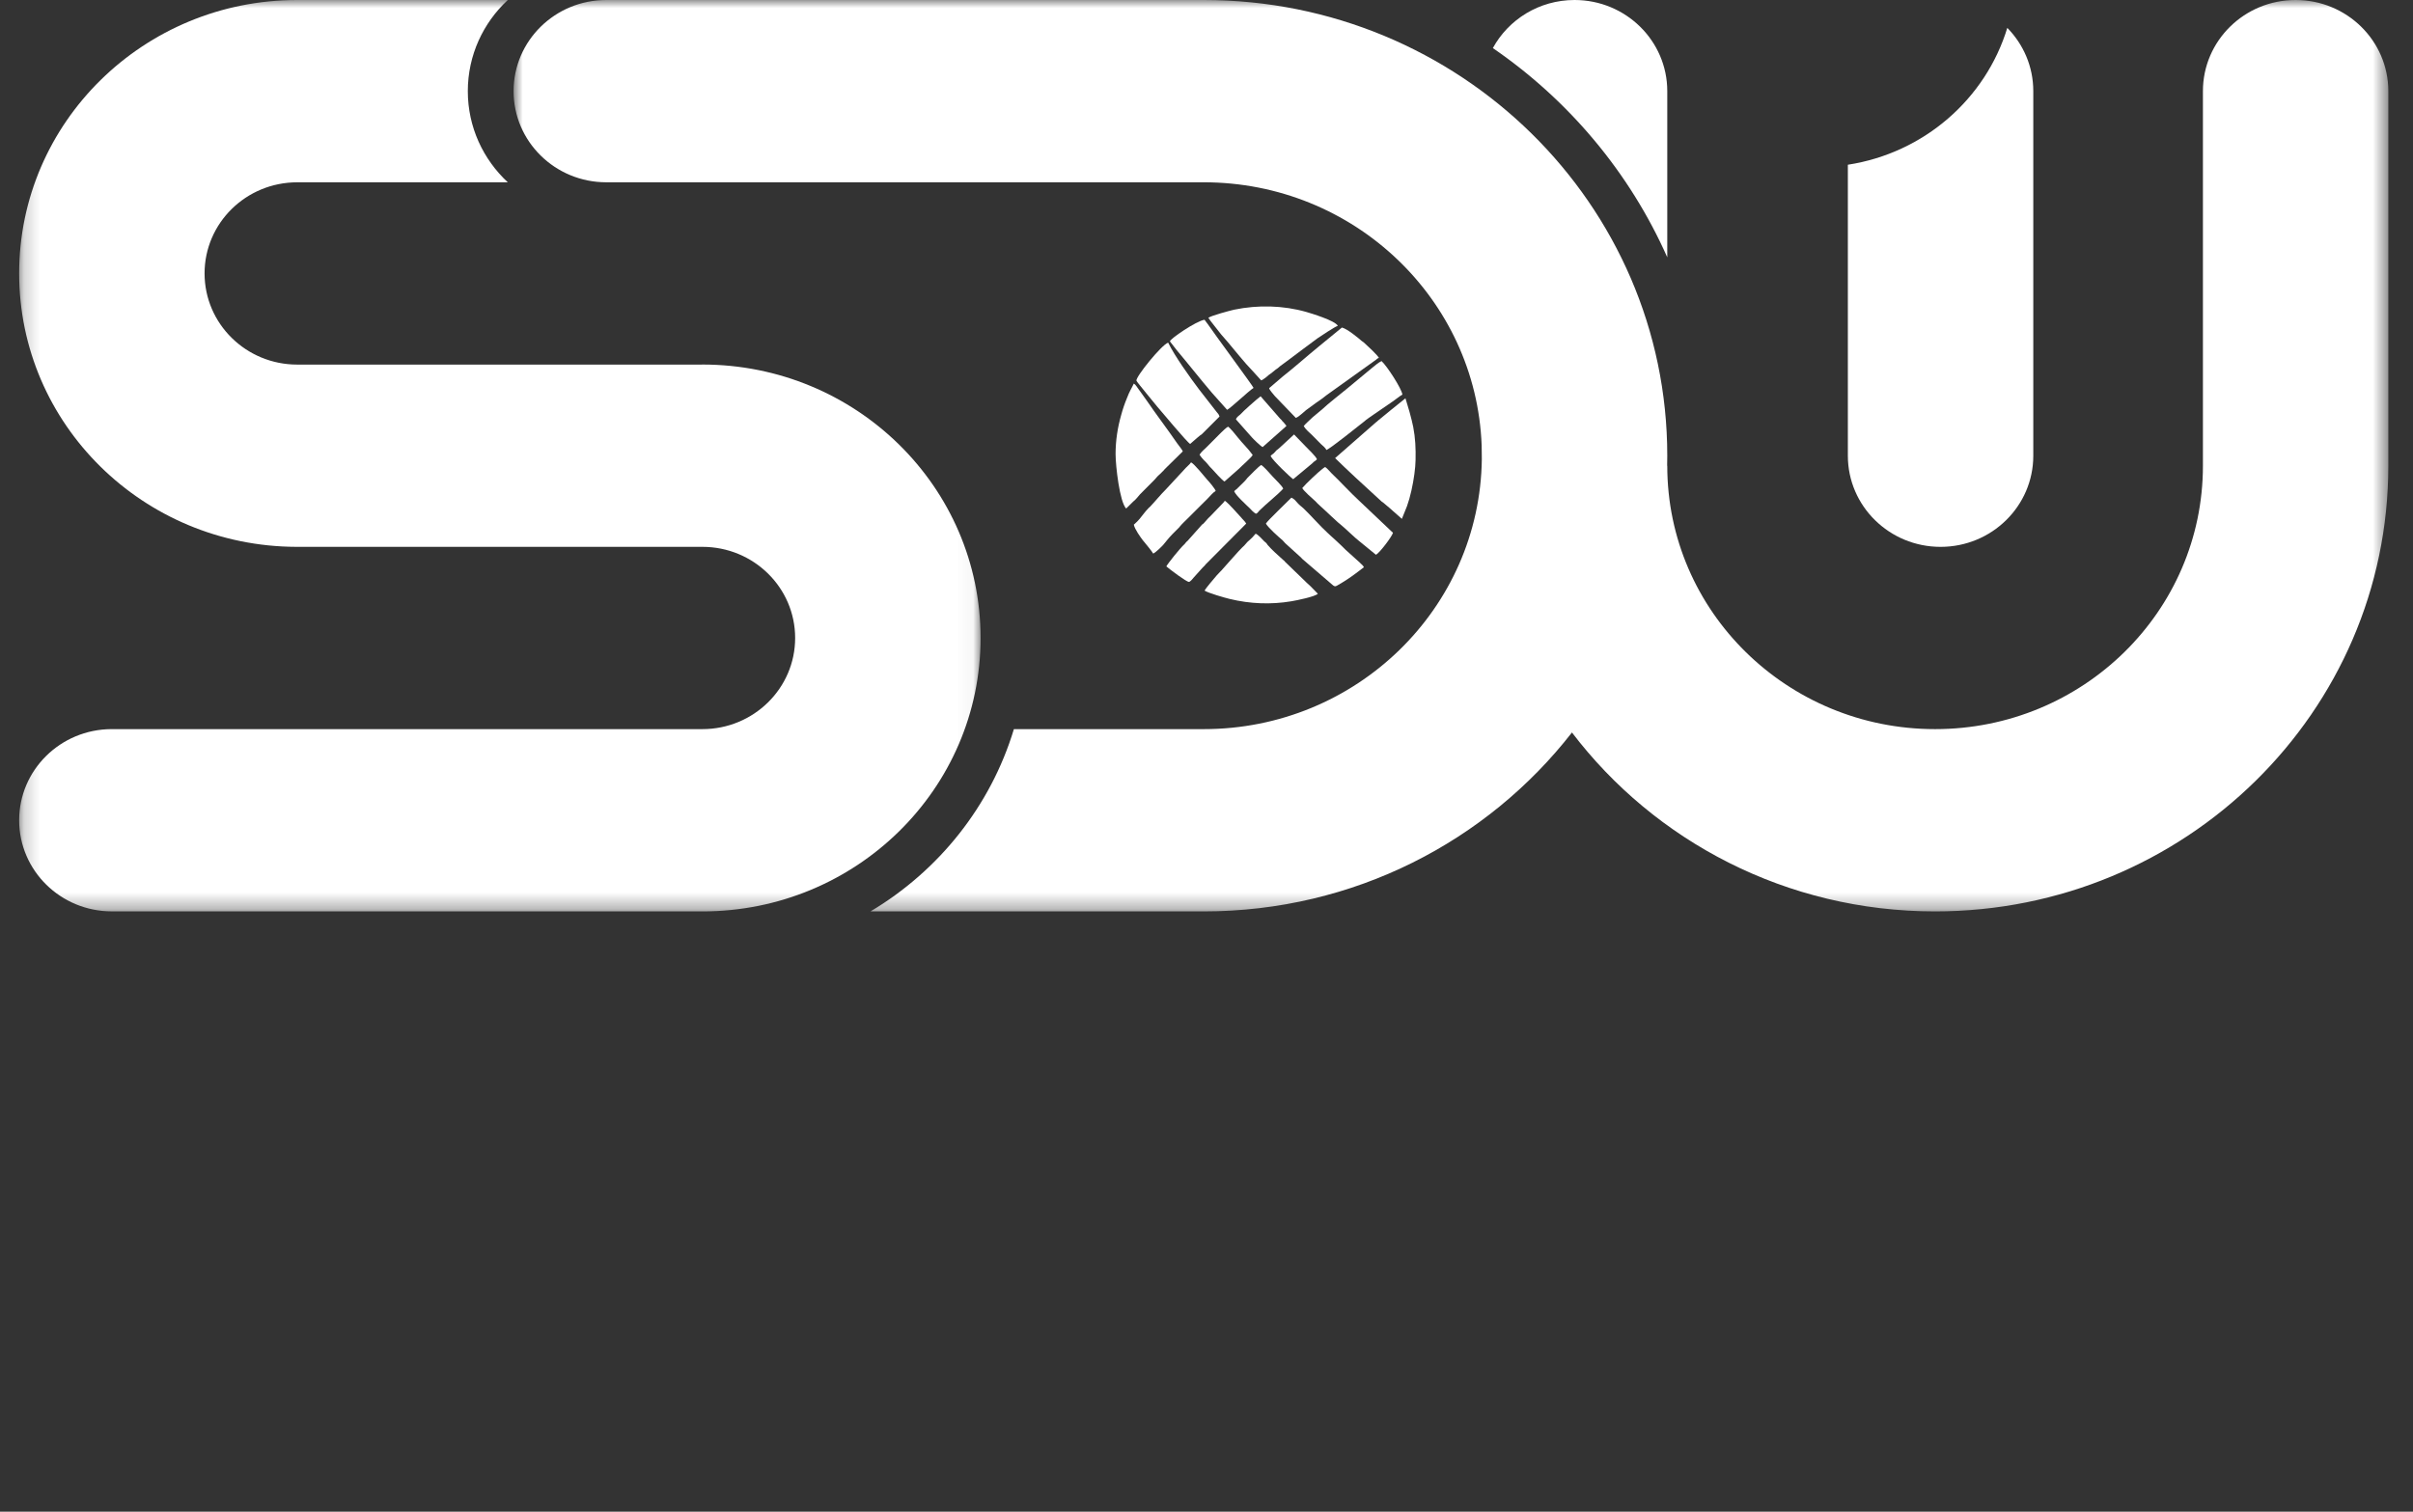 <svg width="150" height="94" viewBox="0 0 150 94" fill="none" xmlns="http://www.w3.org/2000/svg">
<rect x="0" y="0" width="150" height="94" fill="#333333" stroke="none"/>
<g clip-path="url(#clip0_249_790)">
<mask id="mask0_249_790" style="mask-type:alpha" maskUnits="userSpaceOnUse" x="1" y="0" width="60" height="57">
<path d="M1.191 0H60.956V56.674H1.191V0Z" fill="white"/>
</mask>
<g mask="url(#mask0_249_790)">
<path fill-rule="evenodd" clip-rule="evenodd" d="M18.425 34.004C8.901 33.976 1.191 26.375 1.191 17.001C1.191 7.612 8.929 0 18.48 0H18.506H31.566C30.037 1.421 29.081 3.434 29.081 5.667C29.081 7.902 30.037 9.913 31.566 11.336H18.478C15.296 11.336 12.717 13.871 12.717 17.001C12.717 20.132 15.296 22.671 18.478 22.671H43.612L43.665 22.668C53.215 22.668 60.956 30.28 60.956 39.672C60.956 49.06 53.215 56.674 43.665 56.674L43.638 56.672H6.953C3.772 56.672 1.191 54.136 1.191 51.006C1.191 47.883 3.756 45.353 6.925 45.339H43.665C46.847 45.339 49.429 42.8 49.429 39.672C49.429 36.541 46.847 34.004 43.665 34.004H18.425Z" fill="white"/>
</g>
<mask id="mask1_249_790" style="mask-type:alpha" maskUnits="userSpaceOnUse" x="31" y="0" width="118" height="57">
<path d="M31.926 0H148.465V56.674H31.926V0Z" fill="white"/>
</mask>
<g mask="url(#mask1_249_790)">
<path fill-rule="evenodd" clip-rule="evenodd" d="M74.829 0C90.742 0 103.643 12.688 103.643 28.338C103.643 28.545 103.641 28.751 103.636 28.956L103.643 28.966C103.643 38.009 111.097 45.339 120.289 45.339C129.487 45.339 136.941 38.009 136.941 28.966V6.611V5.666C136.941 2.537 139.52 0 142.702 0C145.885 0 148.466 2.537 148.466 5.666V28.966C148.466 44.269 135.851 56.674 120.289 56.674C111.054 56.674 102.855 52.303 97.718 45.548C92.451 52.312 84.159 56.674 74.829 56.674H54.112C58.362 54.144 61.583 50.118 63.027 45.339H74.829C84.305 45.339 91.999 37.842 92.115 28.548C92.114 28.285 92.107 27.999 92.105 27.697C91.761 18.602 84.159 11.335 74.829 11.335H51.777H37.689C34.505 11.335 31.926 8.798 31.926 5.666C31.926 2.537 34.505 0 37.689 0H74.829Z" fill="white"/>
</g>
<path fill-rule="evenodd" clip-rule="evenodd" d="M92.801 2.99C93.772 1.21 95.682 0 97.88 0C101.063 0 103.643 2.537 103.643 5.667V16.001C101.311 10.742 97.534 6.24 92.801 2.99Z" fill="white"/>
<path fill-rule="evenodd" clip-rule="evenodd" d="M114.869 28.339C114.869 31.469 117.449 34.005 120.632 34.005C123.815 34.005 126.396 31.469 126.396 28.339V5.668C126.396 4.139 125.781 2.754 124.78 1.734C123.433 6.156 119.597 9.516 114.869 10.243V28.339Z" fill="white"/>
<path fill-rule="evenodd" clip-rule="evenodd" d="M83.162 20.261C83.016 19.938 81.463 19.473 81.21 19.4C79.768 18.988 78.199 18.951 76.721 19.256C76.411 19.329 75.334 19.615 75.115 19.759C75.188 19.902 75.772 20.602 75.9 20.783L76.32 21.268C76.667 21.681 77.469 22.667 77.78 22.972L78.4 23.653C78.509 23.618 78.6 23.527 78.71 23.456C78.801 23.367 78.892 23.294 79.002 23.223C79.111 23.133 79.184 23.079 79.294 22.989C79.403 22.918 79.476 22.864 79.568 22.775L80.152 22.343C80.754 21.895 81.264 21.5 81.903 21.035C82.122 20.89 82.943 20.334 83.162 20.261Z" fill="white"/>
<path fill-rule="evenodd" clip-rule="evenodd" d="M81.867 28.56C81.793 28.362 81.32 27.931 81.173 27.77L80.443 27.016L79.549 27.841C79.476 27.913 79.422 27.949 79.349 28.003C79.295 28.057 79.257 28.111 79.185 28.183C79.111 28.254 79.039 28.272 78.984 28.362C79.166 28.685 80.206 29.673 80.39 29.797L81.575 28.811L81.666 28.721C81.757 28.667 81.793 28.631 81.867 28.56Z" fill="white"/>
<path fill-rule="evenodd" clip-rule="evenodd" d="M79.768 30.385C79.731 30.241 79.22 29.757 79.111 29.631C78.983 29.487 78.545 28.986 78.399 28.914C78.198 29.038 77.725 29.541 77.541 29.721C77.486 29.793 77.431 29.864 77.359 29.936L76.939 30.349C76.867 30.439 76.812 30.439 76.721 30.547C76.812 30.798 77.45 31.372 77.706 31.624C77.834 31.749 77.87 31.82 78.07 31.947C78.18 31.911 78.198 31.838 78.289 31.749C78.618 31.408 79.494 30.709 79.768 30.385Z" fill="white"/>
<path fill-rule="evenodd" clip-rule="evenodd" d="M79.968 26.489C79.949 26.435 79.822 26.31 79.786 26.255C79.713 26.201 79.731 26.201 79.676 26.13L79.567 26.022L78.363 24.641C78.124 24.82 77.232 25.61 77.104 25.77C77.013 25.861 76.885 25.915 76.83 26.076L77.814 27.189C77.889 27.279 78.382 27.763 78.491 27.799L79.968 26.489Z" fill="white"/>
<path fill-rule="evenodd" clip-rule="evenodd" d="M77.871 28.291C77.561 27.86 77.25 27.59 76.94 27.195C76.832 27.052 76.465 26.604 76.339 26.531C76.228 26.585 75.972 26.838 75.882 26.925L75.006 27.806C74.842 27.966 74.714 28.057 74.568 28.271C74.623 28.379 74.842 28.631 74.933 28.704C75.061 28.828 75.189 29.026 75.317 29.134C75.463 29.296 75.991 29.888 76.12 29.941L77.032 29.134C77.123 29.026 77.816 28.434 77.871 28.291Z" fill="white"/>
<path fill-rule="evenodd" clip-rule="evenodd" d="M77.468 32.559C77.395 32.415 77.249 32.307 77.158 32.183L76.665 31.643C76.592 31.553 76.209 31.159 76.136 31.141C76.099 31.212 75.991 31.32 75.919 31.392C75.662 31.643 75.262 32.092 75.097 32.236L74.859 32.505C74.823 32.559 74.786 32.577 74.731 32.613L73.819 33.636C73.764 33.69 73.746 33.69 73.709 33.743C73.655 33.796 73.655 33.832 73.6 33.868C73.362 34.084 72.597 35.035 72.506 35.215C72.542 35.251 72.506 35.233 72.542 35.251C72.706 35.394 73.746 36.184 73.91 36.184C73.983 36.184 74.166 35.969 74.202 35.915L74.768 35.287C74.914 35.161 74.951 35.071 75.078 34.963L77.468 32.559Z" fill="white"/>
<path fill-rule="evenodd" clip-rule="evenodd" d="M86.593 33.131L84.456 31.105C84.021 30.71 83.108 29.739 82.907 29.561C82.724 29.398 82.523 29.129 82.377 29.039C82.305 29.075 82.267 29.112 82.195 29.166C81.957 29.344 81.138 30.116 80.953 30.35C81.027 30.512 81.593 31.014 81.777 31.175C81.866 31.265 81.94 31.356 82.049 31.445C82.396 31.749 83.163 32.504 83.473 32.736C83.691 32.916 84.22 33.436 84.477 33.634L85.534 34.497C85.754 34.388 86.519 33.382 86.593 33.131Z" fill="white"/>
<path fill-rule="evenodd" clip-rule="evenodd" d="M75.57 30.527C75.552 30.419 75.169 29.954 75.042 29.827C74.859 29.612 74.221 28.823 74.038 28.75C73.984 28.859 73.71 29.073 73.6 29.217L72.469 30.438C72.141 30.761 71.812 31.174 71.486 31.515C71.43 31.569 71.393 31.587 71.357 31.64C71.285 31.711 71.211 31.801 71.138 31.892C70.9 32.197 70.791 32.357 70.481 32.627C70.553 32.932 70.882 33.38 71.029 33.578C71.174 33.758 71.611 34.278 71.686 34.422C71.83 34.368 72.231 33.973 72.323 33.865L72.542 33.596C72.743 33.345 73.016 33.075 73.254 32.842C73.29 32.806 73.327 32.77 73.364 32.716C73.436 32.627 73.527 32.537 73.6 32.465L73.838 32.232L75.061 31.012C75.224 30.852 75.389 30.635 75.57 30.527Z" fill="white"/>
<path fill-rule="evenodd" clip-rule="evenodd" d="M77.925 24.119C77.852 23.957 75.48 20.746 75.079 20.153C75.007 20.046 74.933 19.973 74.878 19.883C74.367 19.955 72.706 21.087 72.727 21.229L73.145 21.768C73.874 22.631 74.586 23.545 75.353 24.443L76.282 25.484C76.484 25.393 77.597 24.335 77.925 24.119Z" fill="white"/>
<path fill-rule="evenodd" clip-rule="evenodd" d="M84.785 35.271C84.731 35.145 84.604 35.073 84.53 34.983L83.654 34.194C83.562 34.103 83.491 34.032 83.38 33.924L82.96 33.531C82.725 33.333 82.651 33.243 82.525 33.134C82.123 32.776 81.411 31.968 81.026 31.608C80.88 31.484 80.754 31.394 80.588 31.197C80.5 31.089 80.425 31.016 80.278 30.945C80.059 31.177 78.783 32.382 78.691 32.56C78.856 32.831 79.458 33.368 79.733 33.601C79.805 33.672 79.843 33.727 79.896 33.781L80.826 34.624C80.9 34.678 80.917 34.732 80.99 34.786L82.87 36.401C82.98 36.472 82.997 36.472 83.107 36.419C83.581 36.149 83.964 35.898 84.384 35.576L84.785 35.271Z" fill="white"/>
<path fill-rule="evenodd" clip-rule="evenodd" d="M87.177 24.536C87.14 24.177 86.209 22.741 85.881 22.453C85.734 22.508 85.388 22.795 85.261 22.902L83.746 24.159C83.381 24.463 82.523 25.128 82.213 25.433L81.611 25.935C81.466 26.078 81.138 26.364 81.045 26.491C81.173 26.725 81.374 26.868 81.556 27.048L82.104 27.603C82.213 27.711 82.396 27.838 82.45 27.981C82.688 27.908 84.44 26.491 84.786 26.222C84.968 26.059 85.17 25.935 85.37 25.791L86.574 24.965C86.666 24.895 86.775 24.823 86.866 24.751C86.976 24.66 87.067 24.607 87.177 24.536Z" fill="white"/>
<path fill-rule="evenodd" clip-rule="evenodd" d="M75.809 25.901C75.773 25.775 75.718 25.721 75.627 25.613L74.55 24.231C73.966 23.46 73.018 22.132 72.616 21.305C72.196 21.448 70.573 23.46 70.645 23.675C70.701 23.799 71.85 25.164 71.941 25.289C72.178 25.559 73.803 27.516 73.984 27.605L74.459 27.192C74.55 27.102 74.623 27.067 74.714 26.996L75.809 25.901Z" fill="white"/>
<path fill-rule="evenodd" clip-rule="evenodd" d="M81.922 36.921L81.466 36.454C81.283 36.293 81.136 36.148 80.973 35.987L79.897 34.948C79.861 34.894 79.823 34.857 79.768 34.82C79.441 34.516 79.094 34.229 78.802 33.888C78.764 33.834 78.747 33.799 78.71 33.762C78.655 33.708 78.619 33.69 78.583 33.654C78.474 33.548 78.198 33.223 78.052 33.188C77.926 33.35 77.797 33.475 77.652 33.602C77.487 33.726 77.395 33.906 77.232 34.031C77.069 34.175 76.227 35.144 76.029 35.358C75.956 35.45 75.901 35.502 75.828 35.574C75.737 35.664 75.717 35.7 75.627 35.789C75.481 35.951 74.915 36.633 74.879 36.723C75.079 36.867 76.138 37.172 76.448 37.245C77.707 37.549 79.003 37.603 80.278 37.388C80.608 37.334 81.756 37.1 81.922 36.921Z" fill="white"/>
<path fill-rule="evenodd" clip-rule="evenodd" d="M81.994 21.535C81.246 22.146 80.462 22.846 79.733 23.418L78.893 24.137C78.929 24.281 79.166 24.513 79.258 24.64L80.553 25.986C80.753 25.913 81.009 25.645 81.191 25.5L81.83 25.035C82.049 24.891 82.269 24.73 82.47 24.567L85.552 22.36C85.625 22.289 85.625 22.289 85.718 22.253C85.607 22.056 85.041 21.535 84.805 21.319C84.749 21.265 84.713 21.248 84.658 21.211C84.457 21.032 83.745 20.44 83.418 20.367L81.994 21.535Z" fill="white"/>
<path fill-rule="evenodd" clip-rule="evenodd" d="M73.528 28.067C73.453 27.905 73.272 27.708 73.162 27.546C72.56 26.668 71.884 25.789 71.284 24.908C71.156 24.729 71.027 24.551 70.9 24.37C70.846 24.299 70.771 24.192 70.717 24.119C70.681 24.065 70.663 24.029 70.627 23.994C70.608 23.975 70.57 23.921 70.57 23.921L70.481 23.852C70.335 24.172 70.225 24.299 70.043 24.783C69.915 25.089 69.787 25.465 69.696 25.806C69.477 26.578 69.348 27.386 69.348 28.23C69.348 28.984 69.603 31.207 70.005 31.622L70.444 31.189C70.627 31.046 70.717 30.902 70.864 30.741L71.758 29.843C71.903 29.665 72.013 29.557 72.195 29.395C72.25 29.341 72.25 29.325 72.305 29.289C72.359 29.235 72.359 29.216 72.414 29.162L73.307 28.284C73.363 28.23 73.491 28.103 73.528 28.067Z" fill="white"/>
<path d="M84.576 29.302L84.576 29.302L84.573 29.3C84.469 29.206 84.186 28.941 83.919 28.683C83.855 28.621 83.793 28.56 83.734 28.503L85.84 26.657C85.903 26.612 85.942 26.578 85.991 26.53C86.081 26.458 86.239 26.328 86.42 26.179C86.551 26.07 86.695 25.952 86.833 25.839C86.925 25.763 87.016 25.689 87.101 25.621C87.115 25.668 87.13 25.716 87.144 25.766C87.237 26.088 87.315 26.436 87.36 26.647C87.48 27.264 87.514 27.907 87.496 28.599L87.496 28.603C87.489 29.044 87.399 29.736 87.249 30.4C87.175 30.729 87.088 31.041 86.993 31.304C86.978 31.346 86.963 31.386 86.948 31.423C86.93 31.407 86.913 31.392 86.896 31.377C86.89 31.371 86.883 31.365 86.877 31.359C86.832 31.318 86.782 31.273 86.747 31.244L86.376 30.93C86.308 30.866 86.243 30.823 86.204 30.798L84.576 29.302Z" fill="white" stroke="white"/>
</g>
<defs>
<clipPath id="clip0_249_790">
<rect width="150" height="94" fill="white"/>
</clipPath>
</defs>
</svg>
